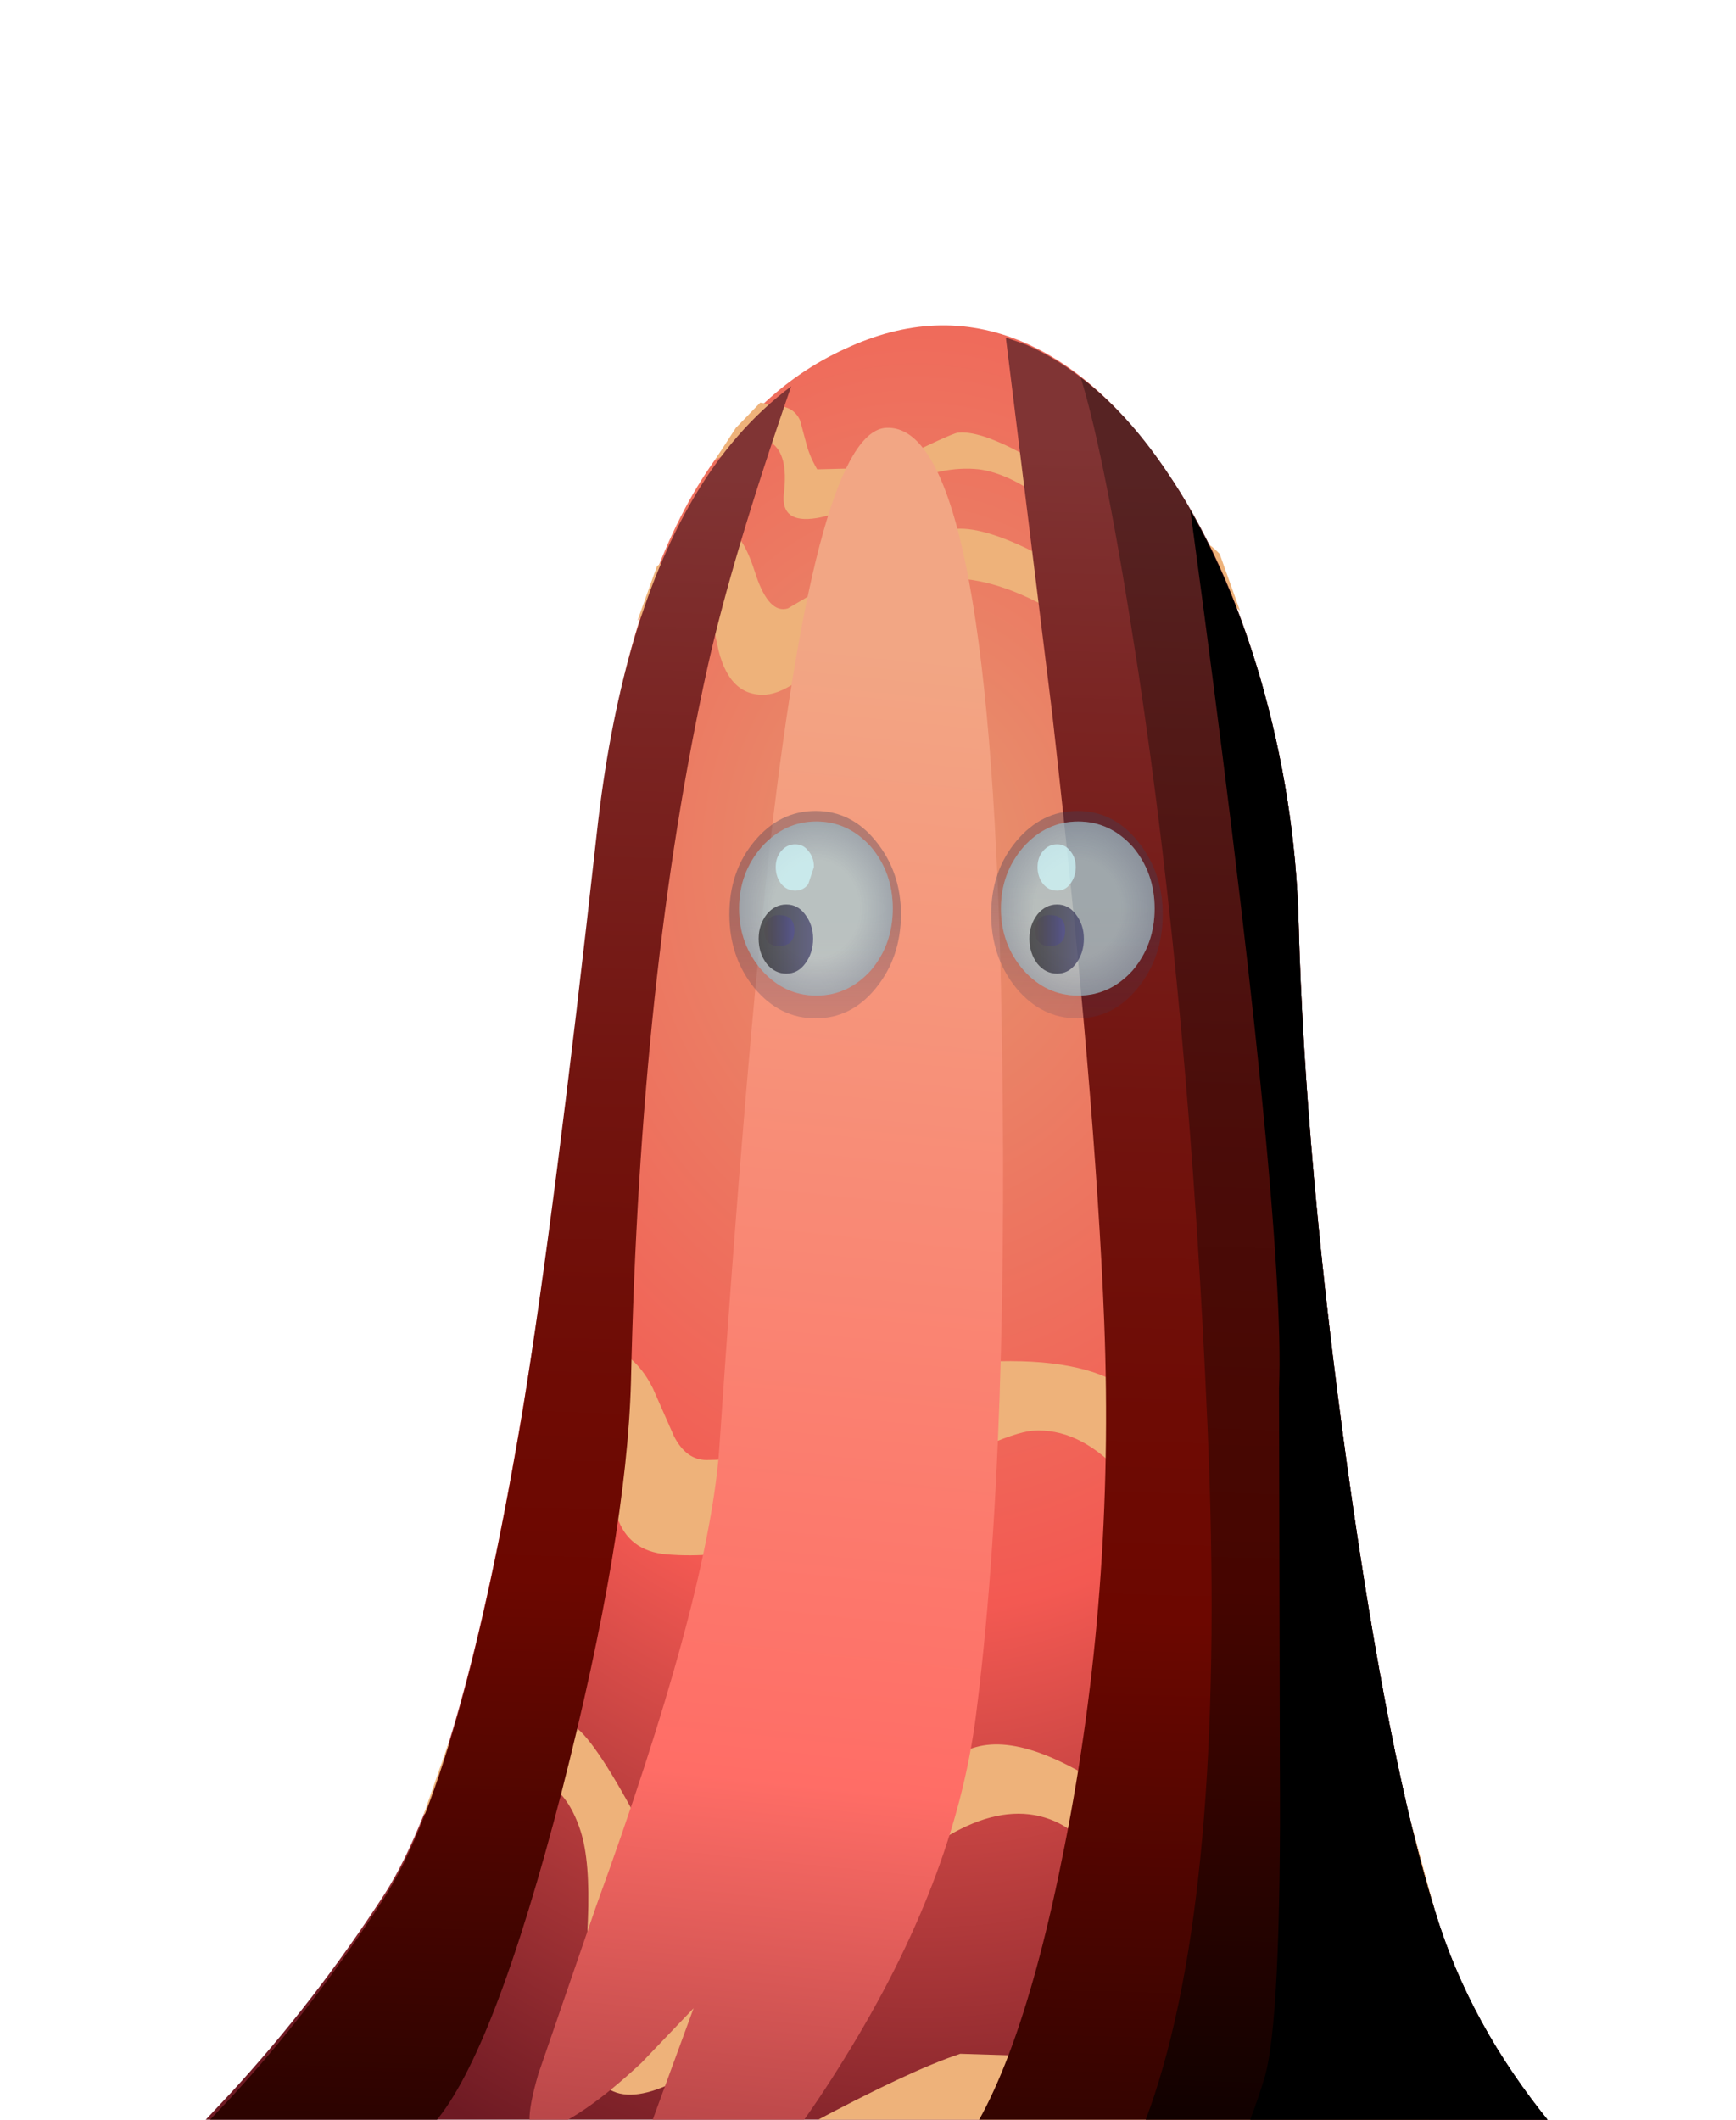 <?xml version="1.0" encoding="UTF-8" standalone="no"?>
<svg xmlns:xlink="http://www.w3.org/1999/xlink" height="130.3px" width="106.75px" xmlns="http://www.w3.org/2000/svg">
  <g transform="matrix(1.0, 0.0, 0.0, 1.0, 0.0, 0.0)">
    <use height="15.65" transform="matrix(0.934, 0.0, 0.0, 1.0, 4.528, 132.25)" width="103.65" xlink:href="#sprite0"/>
    <use height="15.65" transform="matrix(1.0, 0.0, 0.0, 1.0, 1.1, 132.25)" width="103.65" xlink:href="#sprite0"/>
    <use height="127.35" transform="matrix(1.0, 0.0, 0.0, 1.0, 3.35, 20.0)" width="98.8" xlink:href="#shape1"/>
    <use height="7.15" transform="matrix(1.0, 0.0, 0.0, 1.0, 43.95, 24.75)" width="28.2" xlink:href="#sprite1"/>
    <use height="10.2" transform="matrix(1.0, 0.0, 0.0, 1.0, 39.2, 32.5)" width="37.05" xlink:href="#sprite2"/>
    <use height="28.75" transform="matrix(1.0, 0.0, 0.0, 1.0, 20.1, 111.6)" width="71.35" xlink:href="#sprite3"/>
    <use height="30.5" transform="matrix(1.0, 0.0, 0.0, 1.0, 26.05, 98.25)" width="58.65" xlink:href="#sprite4"/>
    <use height="21.95" transform="matrix(1.0, 0.0, 0.0, 1.0, 32.9, 73.65)" width="48.25" xlink:href="#sprite5"/>
    <use height="110.85" transform="matrix(1.0, 0.0, 0.0, 1.0, 32.55, 26.3)" width="29.15" xlink:href="#sprite6"/>
    <use height="126.75" transform="matrix(1.0, 0.0, 0.0, 1.0, 41.65, 20.75)" width="60.65" xlink:href="#sprite7"/>
    <use height="118.4" transform="matrix(1.0, 0.0, 0.0, 1.0, 3.3, 23.75)" width="45.35" xlink:href="#sprite8"/>
    <use height="120.25" transform="matrix(1.0, 0.0, 0.0, 1.0, 63.1, 23.2)" width="39.2" xlink:href="#sprite9"/>
    <use height="109.2" transform="matrix(1.0, 0.0, 0.0, 1.0, 72.2, 31.4)" width="30.1" xlink:href="#sprite10"/>
    <use height="13.0" transform="matrix(1.0, 0.0, 0.0, 1.0, 3.9, 134.5)" width="98.4" xlink:href="#sprite11"/>
    <use height="12.75" transform="matrix(1.0, 0.0, 0.0, 1.0, 44.85, 49.85)" width="26.65" xlink:href="#sprite12"/>
    <use height="32.3" transform="matrix(1.0, 0.0, 0.0, 1.0, 0.0, 118.75)" width="106.75" xlink:href="#shape14"/>
    <use height="0.0" id="price_tag_pt" transform="matrix(1.0, 0.0, 0.0, 1.0, 60.0, 146.9)" width="0.0" xlink:href="#sprite13"/>
  </g>
  <defs>
    <g id="sprite0" transform="matrix(1.0, 0.0, 0.0, 1.0, -1.1, 0.0)">
      <use height="15.65" transform="matrix(1.0, 0.0, 0.0, 1.0, 1.1, 0.0)" width="103.65" xlink:href="#shape0"/>
    </g>
    <g id="shape0" transform="matrix(1.0, 0.0, 0.0, 1.0, -1.1, 0.0)">
      <path d="M89.4 0.15 Q96.35 0.75 101.05 3.7 104.75 6.05 104.75 7.5 104.75 8.35 103.45 8.5 L100.35 8.35 Q92.6 7.4 83.45 8.05 78.3 8.4 70.35 10.25 L54.05 14.1 Q45.05 16.0 37.85 15.6 31.5 15.2 27.75 13.2 25.15 11.8 26.95 10.05 L28.0 9.0 Q28.35 8.65 27.45 8.65 23.85 8.65 15.0 10.5 L6.9 11.65 Q2.1 12.05 1.3 11.25 0.25 10.2 4.8 6.1 9.45 1.85 12.6 1.65 19.4 1.3 27.15 2.75 31.05 3.45 33.55 4.25 L50.55 2.9 68.15 1.1 89.4 0.15" fill="#000000" fill-rule="evenodd" stroke="none"/>
    </g>
    <g id="shape1" transform="matrix(1.0, 0.0, 0.0, 1.0, -3.35, -20.0)">
      <path d="M51.95 21.45 Q57.6 18.8 62.85 21.0 67.6 23.0 71.5 28.7 75.15 34.0 77.35 41.5 79.5 49.05 79.7 56.5 80.1 71.3 82.7 90.05 85.25 108.3 88.1 117.35 90.2 124.3 95.25 130.45 L98.95 134.7 Q100.85 136.9 101.7 138.5 102.6 140.3 101.65 140.45 100.95 140.55 98.3 139.7 89.9 136.95 85.45 136.95 82.15 136.95 77.2 138.45 75.0 139.05 67.6 141.75 53.5 146.8 43.6 147.3 35.7 147.75 30.5 145.4 28.25 144.45 27.7 143.25 27.05 142.1 28.4 141.1 30.95 139.2 24.85 139.65 18.55 140.2 12.7 142.1 6.3 144.2 4.2 143.25 1.85 142.2 5.9 137.5 L14.2 128.65 Q19.4 123.0 23.7 116.35 28.45 108.85 32.2 86.3 33.95 76.0 36.8 50.8 38.25 37.95 42.65 30.3 46.35 24.0 51.95 21.45" fill="url(#gradient0)" fill-rule="evenodd" stroke="none"/>
    </g>
    <radialGradient cx="0" cy="0" gradientTransform="matrix(0.081, 0.0, 0.0, -0.104, 56.35, 52.7)" gradientUnits="userSpaceOnUse" id="gradient0" r="819.2" spreadMethod="pad">
      <stop offset="0.0" stop-color="#e6946f"/>
      <stop offset="0.545" stop-color="#f35952"/>
      <stop offset="1.0" stop-color="#6e1a23"/>
    </radialGradient>
    <g id="sprite1" transform="matrix(1.0, 0.0, 0.0, 1.0, 0.0, 0.0)">
      <use height="7.15" transform="matrix(1.0, 0.0, 0.0, 1.0, 0.0, 0.0)" width="28.2" xlink:href="#shape2"/>
    </g>
    <g id="shape2" transform="matrix(1.0, 0.0, 0.0, 1.0, 0.0, 0.0)">
      <path d="M28.2 4.95 Q26.7 6.2 24.0 6.85 22.05 7.35 20.3 6.0 18.1 4.35 16.25 4.1 13.95 3.85 11.25 5.15 7.85 6.85 6.25 7.1 4.05 7.45 4.25 5.6 4.55 3.15 3.45 2.45 L1.7 2.6 Q1.1 2.9 0.0 3.55 L1.3 1.55 2.8 0.0 3.95 0.2 Q4.9 0.3 5.25 1.1 L5.6 2.4 Q5.8 3.25 6.3 4.1 L10.3 4.0 Q14.5 1.9 14.95 1.85 16.2 1.7 18.75 3.05 21.55 4.5 22.7 4.6 24.7 4.75 26.2 2.3 L27.55 3.95 28.2 4.95" fill="#eeb27a" fill-rule="evenodd" stroke="none"/>
    </g>
    <g id="sprite2" transform="matrix(1.0, 0.0, 0.0, 1.0, 0.0, 0.0)">
      <use height="10.2" transform="matrix(1.0, 0.0, 0.0, 1.0, 0.0, 0.0)" width="37.05" xlink:href="#shape3"/>
    </g>
    <g id="shape3" transform="matrix(1.0, 0.0, 0.0, 1.0, 0.0, 0.0)">
      <path d="M33.4 0.45 Q34.6 0.3 35.8 1.55 L37.05 5.05 Q35.35 3.5 34.3 3.65 33.95 3.7 32.75 5.55 31.55 7.35 30.35 7.45 29.65 7.5 25.9 5.25 22.1 2.95 18.95 3.05 16.05 3.15 12.9 6.55 9.75 10.05 7.9 10.2 5.55 10.35 4.9 7.1 4.25 3.8 3.6 3.8 1.8 3.8 0.0 5.65 L1.2 2.3 Q4.1 0.15 5.75 0.3 6.5 0.35 7.3 2.9 8.1 5.25 9.25 4.9 L13.85 2.2 Q17.5 0.0 19.85 0.0 21.85 0.0 25.55 2.05 28.95 3.95 30.2 3.65 31.65 3.3 32.3 1.9 32.95 0.55 33.4 0.45" fill="#eeb27a" fill-rule="evenodd" stroke="none"/>
    </g>
    <g id="sprite3" transform="matrix(1.0, 0.0, 0.0, 1.0, 0.0, 0.0)">
      <use height="28.75" transform="matrix(1.0, 0.0, 0.0, 1.0, 0.0, 0.0)" width="71.35" xlink:href="#shape4"/>
    </g>
    <g id="shape4" transform="matrix(1.0, 0.0, 0.0, 1.0, 0.0, 0.0)">
      <path d="M62.65 14.65 Q64.6 13.0 65.6 9.75 66.45 7.25 66.55 0.0 L68.15 5.9 Q69.25 9.65 71.35 13.3 65.8 23.0 60.6 24.1 56.75 24.85 52.4 22.75 46.2 19.8 43.85 19.3 36.7 17.85 26.8 22.2 25.2 22.9 19.7 25.6 16.0 27.45 14.35 27.8 L11.8 27.65 Q12.55 26.4 11.05 26.15 9.0 25.8 6.75 26.95 L4.9 28.2 0.0 28.75 Q1.2 27.7 3.1 26.5 6.85 24.1 10.25 23.4 12.8 22.85 13.3 24.65 13.7 26.2 17.4 24.8 22.6 22.85 29.55 19.05 35.9 15.65 38.95 14.65 L46.95 14.9 Q52.7 16.75 55.35 16.8 60.05 16.85 62.65 14.65" fill="#eeb27a" fill-rule="evenodd" stroke="none"/>
    </g>
    <g id="sprite4" transform="matrix(1.0, 0.0, 0.0, 1.0, 0.0, 0.0)">
      <use height="30.5" transform="matrix(1.0, 0.0, 0.0, 1.0, 0.0, 0.0)" width="58.65" xlink:href="#shape5"/>
    </g>
    <g id="shape5" transform="matrix(1.0, 0.0, 0.0, 1.0, 0.0, 0.0)">
      <path d="M58.65 4.25 Q57.2 5.5 57.05 8.65 57.0 9.5 57.3 14.8 57.75 23.0 53.5 24.45 48.95 26.05 45.2 20.95 L42.25 16.75 Q40.5 14.45 38.8 13.7 33.95 11.6 26.9 19.1 L21.05 25.35 Q17.65 28.8 14.95 29.95 9.9 32.15 9.85 25.75 L10.1 19.8 Q10.25 16.15 9.65 14.3 8.4 10.45 5.15 11.05 4.1 11.2 0.0 13.3 L1.5 9.0 Q3.95 7.95 5.95 7.65 8.45 7.2 9.5 8.05 10.9 9.25 13.85 14.95 16.15 19.4 19.05 19.75 21.75 20.05 26.05 15.35 30.9 10.0 33.95 9.15 37.45 8.15 43.95 13.05 50.75 18.2 52.6 18.1 55.05 17.95 54.45 11.4 53.7 3.6 54.9 1.7 55.8 0.35 57.9 0.0 L58.65 4.25" fill="#eeb27a" fill-rule="evenodd" stroke="none"/>
    </g>
    <g id="sprite5" transform="matrix(1.0, 0.0, 0.0, 1.0, 0.0, 0.0)">
      <use height="21.95" transform="matrix(1.0, 0.0, 0.0, 1.0, 0.0, 0.0)" width="48.25" xlink:href="#shape6"/>
    </g>
    <g id="shape6" transform="matrix(1.0, 0.0, 0.0, 1.0, 0.0, 0.0)">
      <path d="M48.25 6.85 L46.65 12.75 Q45.25 17.2 41.65 18.15 38.2 19.1 35.9 16.75 33.35 14.1 30.6 14.3 28.6 14.45 21.0 18.6 14.0 22.4 8.1 21.9 5.75 21.7 5.05 19.6 4.65 18.5 4.6 15.35 4.55 12.6 3.85 11.65 2.9 10.3 0.0 11.1 L0.3 9.15 Q5.3 7.75 7.25 11.7 L8.55 14.65 Q9.3 16.1 10.55 16.1 15.25 16.1 20.9 13.15 26.7 10.1 27.85 10.05 33.6 9.8 36.3 11.65 39.0 13.5 41.0 13.4 43.0 13.3 44.35 7.3 45.8 0.85 47.6 0.0 L48.25 6.85" fill="#eeb27a" fill-rule="evenodd" stroke="none"/>
    </g>
    <g id="sprite6" transform="matrix(1.0, 0.0, 0.0, 1.0, 0.0, 0.0)">
      <use height="110.85" transform="matrix(1.0, 0.0, 0.0, 1.0, 0.0, 0.0)" width="29.15" xlink:href="#shape7"/>
    </g>
    <g id="shape7" transform="matrix(1.0, 0.0, 0.0, 1.0, 0.0, 0.0)">
      <path d="M14.85 25.2 Q17.75 0.2 21.95 0.0 28.2 -0.3 29.0 34.25 29.6 62.6 27.45 79.25 26.15 89.3 19.4 100.2 13.0 110.6 8.9 110.85 5.7 111.05 7.55 104.1 L10.1 97.15 6.9 100.5 Q3.15 104.0 0.7 104.75 -0.6 105.15 0.55 101.2 L4.1 90.9 Q10.85 72.35 11.65 63.15 13.3 38.8 14.85 25.2" fill="url(#gradient1)" fill-rule="evenodd" stroke="none"/>
    </g>
    <linearGradient gradientTransform="matrix(0.007, -0.068, -0.068, -0.007, 15.9, 69.3)" gradientUnits="userSpaceOnUse" id="gradient1" spreadMethod="pad" x1="-819.2" x2="819.2">
      <stop offset="0.0" stop-color="#7a242e"/>
      <stop offset="0.376" stop-color="#ff6d66"/>
      <stop offset="1.0" stop-color="#f2a684"/>
    </linearGradient>
    <g id="sprite7" transform="matrix(1.0, 0.0, 0.0, 1.0, -0.05, 0.0)">
      <use height="126.75" transform="matrix(1.0, 0.0, 0.0, 1.0, 0.05, 0.0)" width="60.65" xlink:href="#shape8"/>
    </g>
    <g id="shape8" transform="matrix(1.0, 0.0, 0.0, 1.0, -0.05, 0.0)">
      <path d="M23.1 23.1 L20.25 0.0 21.4 0.4 Q26.1 2.4 30.05 8.1 33.7 13.4 35.9 20.95 38.05 28.4 38.25 35.9 38.65 50.7 41.25 69.45 43.8 87.7 46.65 96.75 48.75 103.7 53.8 109.85 L57.55 114.1 60.25 117.9 Q61.15 119.7 60.2 119.85 L56.85 119.1 Q48.45 116.35 44.0 116.35 40.7 116.35 35.75 117.85 33.55 118.45 26.15 121.15 12.05 126.2 2.15 126.7 L0.45 126.75 0.15 126.4 Q-0.8 124.95 5.9 120.55 14.55 114.85 16.85 112.15 21.0 107.3 23.85 92.8 26.95 77.25 26.3 60.5 25.75 46.5 23.1 23.1" fill="url(#gradient2)" fill-rule="evenodd" stroke="none"/>
    </g>
    <linearGradient gradientTransform="matrix(-0.002, 0.072, 0.072, 0.002, 32.2, 65.7)" gradientUnits="userSpaceOnUse" id="gradient2" spreadMethod="pad" x1="-819.2" x2="819.2">
      <stop offset="0.0" stop-color="#803434"/>
      <stop offset="0.145" stop-color="#7a2422"/>
      <stop offset="0.341" stop-color="#72140f"/>
      <stop offset="0.506" stop-color="#6e0b04"/>
      <stop offset="0.612" stop-color="#6c0700"/>
      <stop offset="1.0" stop-color="#190200"/>
    </linearGradient>
    <g id="sprite8" transform="matrix(1.0, 0.0, 0.0, 1.0, 0.0, 0.0)">
      <use height="118.4" transform="matrix(1.0, 0.0, 0.0, 1.0, 0.0, 0.0)" width="45.35" xlink:href="#shape9"/>
    </g>
    <g id="shape9" transform="matrix(1.0, 0.0, 0.0, 1.0, 0.0, 0.0)">
      <path d="M33.4 27.45 Q34.8 14.7 39.3 6.95 41.8 2.65 45.35 0.0 41.7 10.55 40.2 17.3 36.05 36.05 35.5 61.15 35.25 70.7 31.25 86.35 27.1 102.4 23.45 106.7 20.5 110.15 12.9 112.45 4.4 115.05 3.4 115.8 L0.0 118.4 Q0.15 116.8 2.5 114.1 L10.8 105.3 Q15.85 99.85 20.3 92.95 25.05 85.6 28.85 62.9 30.8 50.9 33.4 27.45" fill="url(#gradient3)" fill-rule="evenodd" stroke="none"/>
    </g>
    <linearGradient gradientTransform="matrix(-0.002, 0.068, 0.068, 0.002, 22.6, 60.65)" gradientUnits="userSpaceOnUse" id="gradient3" spreadMethod="pad" x1="-819.2" x2="819.2">
      <stop offset="0.0" stop-color="#803434"/>
      <stop offset="0.145" stop-color="#7a2422"/>
      <stop offset="0.341" stop-color="#72140f"/>
      <stop offset="0.506" stop-color="#6e0b04"/>
      <stop offset="0.612" stop-color="#6c0700"/>
      <stop offset="1.0" stop-color="#190200"/>
    </linearGradient>
    <g id="sprite9" transform="matrix(1.0, 0.0, 0.0, 1.0, 0.0, 0.0)">
      <use height="120.25" transform="matrix(1.0, 0.0, 0.0, 1.0, 0.0, 0.0)" width="39.2" xlink:href="#shape10"/>
    </g>
    <g id="shape10" transform="matrix(1.0, 0.0, 0.0, 1.0, 0.0, 0.0)">
      <path d="M6.9 18.1 Q4.85 4.75 3.35 0.0 6.15 2.1 8.55 5.65 12.2 10.95 14.4 18.5 16.55 25.95 16.75 33.45 17.15 48.25 19.75 67.0 22.3 85.25 25.15 94.3 27.25 101.25 32.3 107.4 L36.05 111.65 38.75 115.45 Q39.65 117.25 38.7 117.4 L35.35 116.65 Q26.95 113.9 22.5 113.9 19.2 113.9 14.25 115.4 12.05 116.0 4.65 118.7 L0.0 120.25 3.8 114.25 Q6.4 110.1 7.9 105.55 12.35 91.95 11.15 64.45 10.05 38.95 6.9 18.1" fill="url(#gradient4)" fill-rule="evenodd" stroke="none"/>
    </g>
    <linearGradient gradientTransform="matrix(-0.002, 0.068, 0.068, 0.002, 21.15, 62.25)" gradientUnits="userSpaceOnUse" id="gradient4" spreadMethod="pad" x1="-819.2" x2="819.2">
      <stop offset="0.0" stop-color="#572323"/>
      <stop offset="0.145" stop-color="#521917"/>
      <stop offset="0.341" stop-color="#4b0d0a"/>
      <stop offset="0.506" stop-color="#480803"/>
      <stop offset="0.612" stop-color="#460500"/>
      <stop offset="1.0" stop-color="#000000"/>
    </linearGradient>
    <g id="sprite10" transform="matrix(1.0, 0.0, 0.0, 1.0, 0.0, 0.0)">
      <use height="109.2" transform="matrix(1.0, 0.0, 0.0, 1.0, 0.0, 0.0)" width="30.1" xlink:href="#shape11"/>
    </g>
    <g id="shape11" transform="matrix(1.0, 0.0, 0.0, 1.0, 0.0, 0.0)">
      <path d="M1.0 0.0 Q3.55 4.4 5.3 10.3 7.45 17.75 7.65 25.25 8.05 40.05 10.65 58.8 13.2 77.05 16.05 86.1 18.15 93.05 23.2 99.2 L26.95 103.45 29.65 107.25 Q30.55 109.05 29.6 109.2 L26.25 108.45 Q17.85 105.7 13.4 105.7 10.1 105.7 5.15 107.2 L0.0 108.95 Q4.0 101.45 5.55 96.35 6.6 92.85 6.5 77.05 L6.45 53.95 Q6.9 43.5 1.0 0.0" fill="url(#gradient5)" fill-rule="evenodd" stroke="none"/>
    </g>
    <linearGradient gradientTransform="matrix(0.018, 0.0, 0.0, -0.018, 15.05, 54.6)" gradientUnits="userSpaceOnUse" id="gradient5" spreadMethod="pad" x1="-819.2" x2="819.2">
      <stop offset="0.0" stop-color="#000000"/>
      <stop offset="0.145" stop-color="#000000"/>
      <stop offset="0.341" stop-color="#000000"/>
      <stop offset="0.506" stop-color="#000000"/>
      <stop offset="0.612" stop-color="#000000"/>
      <stop offset="1.0" stop-color="#000000"/>
    </linearGradient>
    <g id="sprite11" transform="matrix(1.0, 0.0, 0.0, 1.0, 0.0, 0.0)">
      <use height="13.0" transform="matrix(1.0, 0.0, 0.0, 1.0, 0.0, 0.0)" width="98.4" xlink:href="#shape12"/>
    </g>
    <g id="shape12" transform="matrix(1.0, 0.0, 0.0, 1.0, 0.0, 0.0)">
      <path d="M88.9 0.75 L97.5 3.35 97.95 4.15 Q98.85 5.95 97.9 6.1 L94.55 5.35 Q86.15 2.6 81.7 2.6 78.4 2.6 73.45 4.1 71.25 4.7 63.85 7.4 49.75 12.45 39.85 12.95 32.0 13.4 26.75 11.05 24.5 10.1 23.95 8.9 25.4 10.15 31.4 10.8 38.65 11.6 45.6 10.1 50.35 9.05 60.75 5.0 70.2 1.3 75.65 0.5 83.5 -0.6 88.9 0.75" fill="url(#gradient6)" fill-rule="evenodd" stroke="none"/>
      <path d="M24.65 6.75 Q27.2 4.85 21.1 5.3 14.8 5.85 8.95 7.75 2.55 9.85 0.45 8.9 L0.0 8.6 0.75 7.6 Q16.7 3.0 21.45 2.35 L27.35 2.15 Q29.65 2.5 29.65 3.7 29.65 4.45 26.8 6.1 23.9 7.85 23.75 8.45 23.6 7.5 24.65 6.75" fill="url(#gradient7)" fill-rule="evenodd" stroke="none"/>
    </g>
    <linearGradient gradientTransform="matrix(0.045, 0.0, 0.0, -0.045, 61.15, 6.5)" gradientUnits="userSpaceOnUse" id="gradient6" spreadMethod="pad" x1="-819.2" x2="819.2">
      <stop offset="0.0" stop-color="#000000"/>
      <stop offset="0.145" stop-color="#000000"/>
      <stop offset="0.341" stop-color="#000000"/>
      <stop offset="0.506" stop-color="#000000"/>
      <stop offset="0.612" stop-color="#000000"/>
      <stop offset="1.0" stop-color="#000000"/>
    </linearGradient>
    <linearGradient gradientTransform="matrix(0.018, 0.0, 0.0, -0.018, 14.8, 5.6)" gradientUnits="userSpaceOnUse" id="gradient7" spreadMethod="pad" x1="-819.2" x2="819.2">
      <stop offset="0.0" stop-color="#000000"/>
      <stop offset="0.145" stop-color="#000000"/>
      <stop offset="0.341" stop-color="#000000"/>
      <stop offset="0.506" stop-color="#000000"/>
      <stop offset="0.612" stop-color="#000000"/>
      <stop offset="1.0" stop-color="#000000"/>
    </linearGradient>
    <g id="sprite12" transform="matrix(1.0, 0.0, 0.0, 1.0, 0.0, 0.0)">
      <use height="12.75" transform="matrix(1.0, 0.0, 0.0, 1.0, 0.0, 0.0)" width="26.65" xlink:href="#shape13"/>
    </g>
    <g id="shape13" transform="matrix(1.0, 0.0, 0.0, 1.0, 0.0, 0.0)">
      <path d="M9.0 1.85 Q10.55 3.75 10.55 6.35 10.55 9.0 9.0 10.9 7.5 12.75 5.3 12.75 3.1 12.75 1.55 10.9 0.0 9.0 0.0 6.35 0.0 3.7 1.55 1.85 3.1 0.0 5.3 0.0 7.5 0.0 9.0 1.85" fill="url(#gradient8)" fill-rule="evenodd" stroke="none"/>
      <path d="M8.7 2.2 Q10.05 3.8 10.05 6.0 10.05 8.2 8.7 9.8 7.3 11.35 5.35 11.35 3.4 11.35 2.0 9.8 0.6 8.2 0.6 6.0 0.6 3.8 2.0 2.2 3.4 0.65 5.35 0.65 7.3 0.65 8.7 2.2" fill="#bce3e6" fill-opacity="0.678" fill-rule="evenodd" stroke="none"/>
      <path d="M8.7 2.2 Q10.05 3.8 10.05 6.0 10.05 8.2 8.7 9.8 7.3 11.35 5.35 11.35 3.4 11.35 2.0 9.8 0.6 8.2 0.6 6.0 0.6 3.8 2.0 2.2 3.4 0.65 5.35 0.65 7.3 0.65 8.7 2.2" fill="url(#gradient9)" fill-rule="evenodd" stroke="none"/>
      <path d="M5.2 3.45 L4.85 4.5 Q4.55 4.9 4.05 4.9 3.55 4.9 3.2 4.5 2.85 4.05 2.85 3.45 2.85 2.85 3.2 2.45 3.55 2.05 4.05 2.05 4.55 2.05 4.85 2.45 5.2 2.85 5.2 3.45" fill="#d1fcff" fill-opacity="0.678" fill-rule="evenodd" stroke="none"/>
      <path d="M5.15 7.85 Q5.15 8.75 4.65 9.4 4.2 10.0 3.5 10.0 2.8 10.0 2.3 9.4 1.8 8.75 1.8 7.85 1.8 7.0 2.3 6.35 2.8 5.75 3.5 5.75 4.2 5.75 4.65 6.35 5.15 7.0 5.15 7.85" fill="url(#gradient10)" fill-rule="evenodd" stroke="none"/>
      <path d="M4.0 7.35 Q4.0 8.3 3.05 8.3 2.15 8.3 2.15 7.35 2.15 6.95 2.4 6.65 2.65 6.4 3.05 6.4 4.0 6.4 4.0 7.35" fill="url(#gradient11)" fill-rule="evenodd" stroke="none"/>
      <path d="M26.65 6.35 Q26.65 9.0 25.1 10.9 23.6 12.75 21.4 12.75 19.2 12.75 17.65 10.9 16.1 9.0 16.1 6.35 16.1 3.7 17.65 1.85 19.2 0.0 21.4 0.0 23.6 0.0 25.1 1.85 26.65 3.75 26.65 6.35" fill="url(#gradient12)" fill-rule="evenodd" stroke="none"/>
      <path d="M26.15 6.0 Q26.15 8.2 24.8 9.8 23.4 11.35 21.45 11.35 19.5 11.35 18.1 9.8 16.7 8.2 16.7 6.0 16.7 3.8 18.1 2.2 19.5 0.65 21.45 0.65 23.4 0.65 24.8 2.2 26.15 3.8 26.15 6.0" fill="#bce3e6" fill-opacity="0.678" fill-rule="evenodd" stroke="none"/>
      <path d="M26.15 6.0 Q26.15 8.2 24.8 9.8 23.4 11.35 21.45 11.35 19.5 11.35 18.1 9.8 16.7 8.2 16.7 6.0 16.7 3.8 18.1 2.2 19.5 0.65 21.45 0.65 23.4 0.65 24.8 2.2 26.15 3.8 26.15 6.0" fill="url(#gradient13)" fill-rule="evenodd" stroke="none"/>
      <path d="M21.3 3.45 Q21.3 4.05 20.95 4.5 20.65 4.9 20.15 4.9 19.65 4.9 19.3 4.5 18.95 4.05 18.95 3.45 18.95 2.85 19.3 2.45 19.65 2.05 20.15 2.05 20.65 2.05 20.95 2.45 21.3 2.85 21.3 3.45" fill="#d1fcff" fill-opacity="0.678" fill-rule="evenodd" stroke="none"/>
      <path d="M21.8 7.85 Q21.8 8.75 21.3 9.4 20.85 10.0 20.15 10.0 19.45 10.0 18.95 9.4 18.45 8.75 18.45 7.85 18.45 7.0 18.95 6.35 19.45 5.75 20.15 5.75 20.85 5.75 21.3 6.35 21.8 7.0 21.8 7.85" fill="url(#gradient14)" fill-rule="evenodd" stroke="none"/>
      <path d="M20.65 7.35 Q20.65 8.3 19.7 8.3 18.8 8.3 18.8 7.35 18.8 6.4 19.7 6.4 20.65 6.4 20.65 7.35" fill="url(#gradient15)" fill-rule="evenodd" stroke="none"/>
    </g>
    <linearGradient gradientTransform="matrix(0.0, -0.01, -0.01, 0.0, 5.3, 14.2)" gradientUnits="userSpaceOnUse" id="gradient8" spreadMethod="pad" x1="-819.2" x2="819.2">
      <stop offset="0.0" stop-color="#3a3866" stop-opacity="0.0"/>
      <stop offset="0.973" stop-color="#3f3e57" stop-opacity="0.357"/>
    </linearGradient>
    <radialGradient cx="0" cy="0" gradientTransform="matrix(0.008, 0.0, 0.0, -0.009, 5.35, 6.0)" gradientUnits="userSpaceOnUse" id="gradient9" r="819.2" spreadMethod="pad">
      <stop offset="0.404" stop-color="#3a3866" stop-opacity="0.0"/>
      <stop offset="0.973" stop-color="#3f3e57" stop-opacity="0.357"/>
    </radialGradient>
    <linearGradient gradientTransform="matrix(0.002, 0.0, 0.0, -0.002, 3.5, 7.85)" gradientUnits="userSpaceOnUse" id="gradient10" spreadMethod="pad" x1="-819.2" x2="819.2">
      <stop offset="0.0" stop-color="#242224" stop-opacity="0.678"/>
      <stop offset="0.239" stop-color="#27252e" stop-opacity="0.678"/>
      <stop offset="0.639" stop-color="#302e49" stop-opacity="0.678"/>
      <stop offset="1.0" stop-color="#3a3866" stop-opacity="0.678"/>
    </linearGradient>
    <linearGradient gradientTransform="matrix(0.001, 0.0, 0.0, -0.001, 3.05, 7.35)" gradientUnits="userSpaceOnUse" id="gradient11" spreadMethod="pad" x1="-819.2" x2="819.2">
      <stop offset="0.0" stop-color="#524d52" stop-opacity="0.678"/>
      <stop offset="0.239" stop-color="#4e4a5c" stop-opacity="0.678"/>
      <stop offset="0.639" stop-color="#4e4b77" stop-opacity="0.678"/>
      <stop offset="1.0" stop-color="#545194" stop-opacity="0.678"/>
    </linearGradient>
    <linearGradient gradientTransform="matrix(0.0, -0.01, -0.01, 0.0, 21.4, 12.2)" gradientUnits="userSpaceOnUse" id="gradient12" spreadMethod="pad" x1="-819.2" x2="819.2">
      <stop offset="0.0" stop-color="#3a3866" stop-opacity="0.0"/>
      <stop offset="0.973" stop-color="#3f3e57" stop-opacity="0.357"/>
    </linearGradient>
    <radialGradient cx="0" cy="0" gradientTransform="matrix(0.008, 0.0, 0.0, -0.009, 21.45, 6.0)" gradientUnits="userSpaceOnUse" id="gradient13" r="819.2" spreadMethod="pad">
      <stop offset="0.404" stop-color="#3a3866" stop-opacity="0.0"/>
      <stop offset="0.973" stop-color="#3f3e57" stop-opacity="0.357"/>
    </radialGradient>
    <linearGradient gradientTransform="matrix(0.002, 0.0, 0.0, -0.002, 20.15, 7.85)" gradientUnits="userSpaceOnUse" id="gradient14" spreadMethod="pad" x1="-819.2" x2="819.2">
      <stop offset="0.0" stop-color="#242224" stop-opacity="0.678"/>
      <stop offset="0.239" stop-color="#27252e" stop-opacity="0.678"/>
      <stop offset="0.639" stop-color="#302e49" stop-opacity="0.678"/>
      <stop offset="1.0" stop-color="#3a3866" stop-opacity="0.678"/>
    </linearGradient>
    <linearGradient gradientTransform="matrix(0.001, 0.0, 0.0, -0.001, 19.7, 7.35)" gradientUnits="userSpaceOnUse" id="gradient15" spreadMethod="pad" x1="-819.2" x2="819.2">
      <stop offset="0.0" stop-color="#524d52" stop-opacity="0.678"/>
      <stop offset="0.239" stop-color="#4e4a5c" stop-opacity="0.678"/>
      <stop offset="0.639" stop-color="#4e4b77" stop-opacity="0.678"/>
      <stop offset="1.0" stop-color="#545194" stop-opacity="0.678"/>
    </linearGradient>
    <g id="shape14" transform="matrix(1.0, 0.0, 0.0, 1.0, 0.0, -118.75)">
      <path d="M0.0 118.75 L106.75 118.75 106.75 151.05 0.0 151.05 0.0 118.75" fill="#ffffff" fill-opacity="0.0" fill-rule="evenodd" stroke="none"/>
    </g>
  </defs>
</svg>
